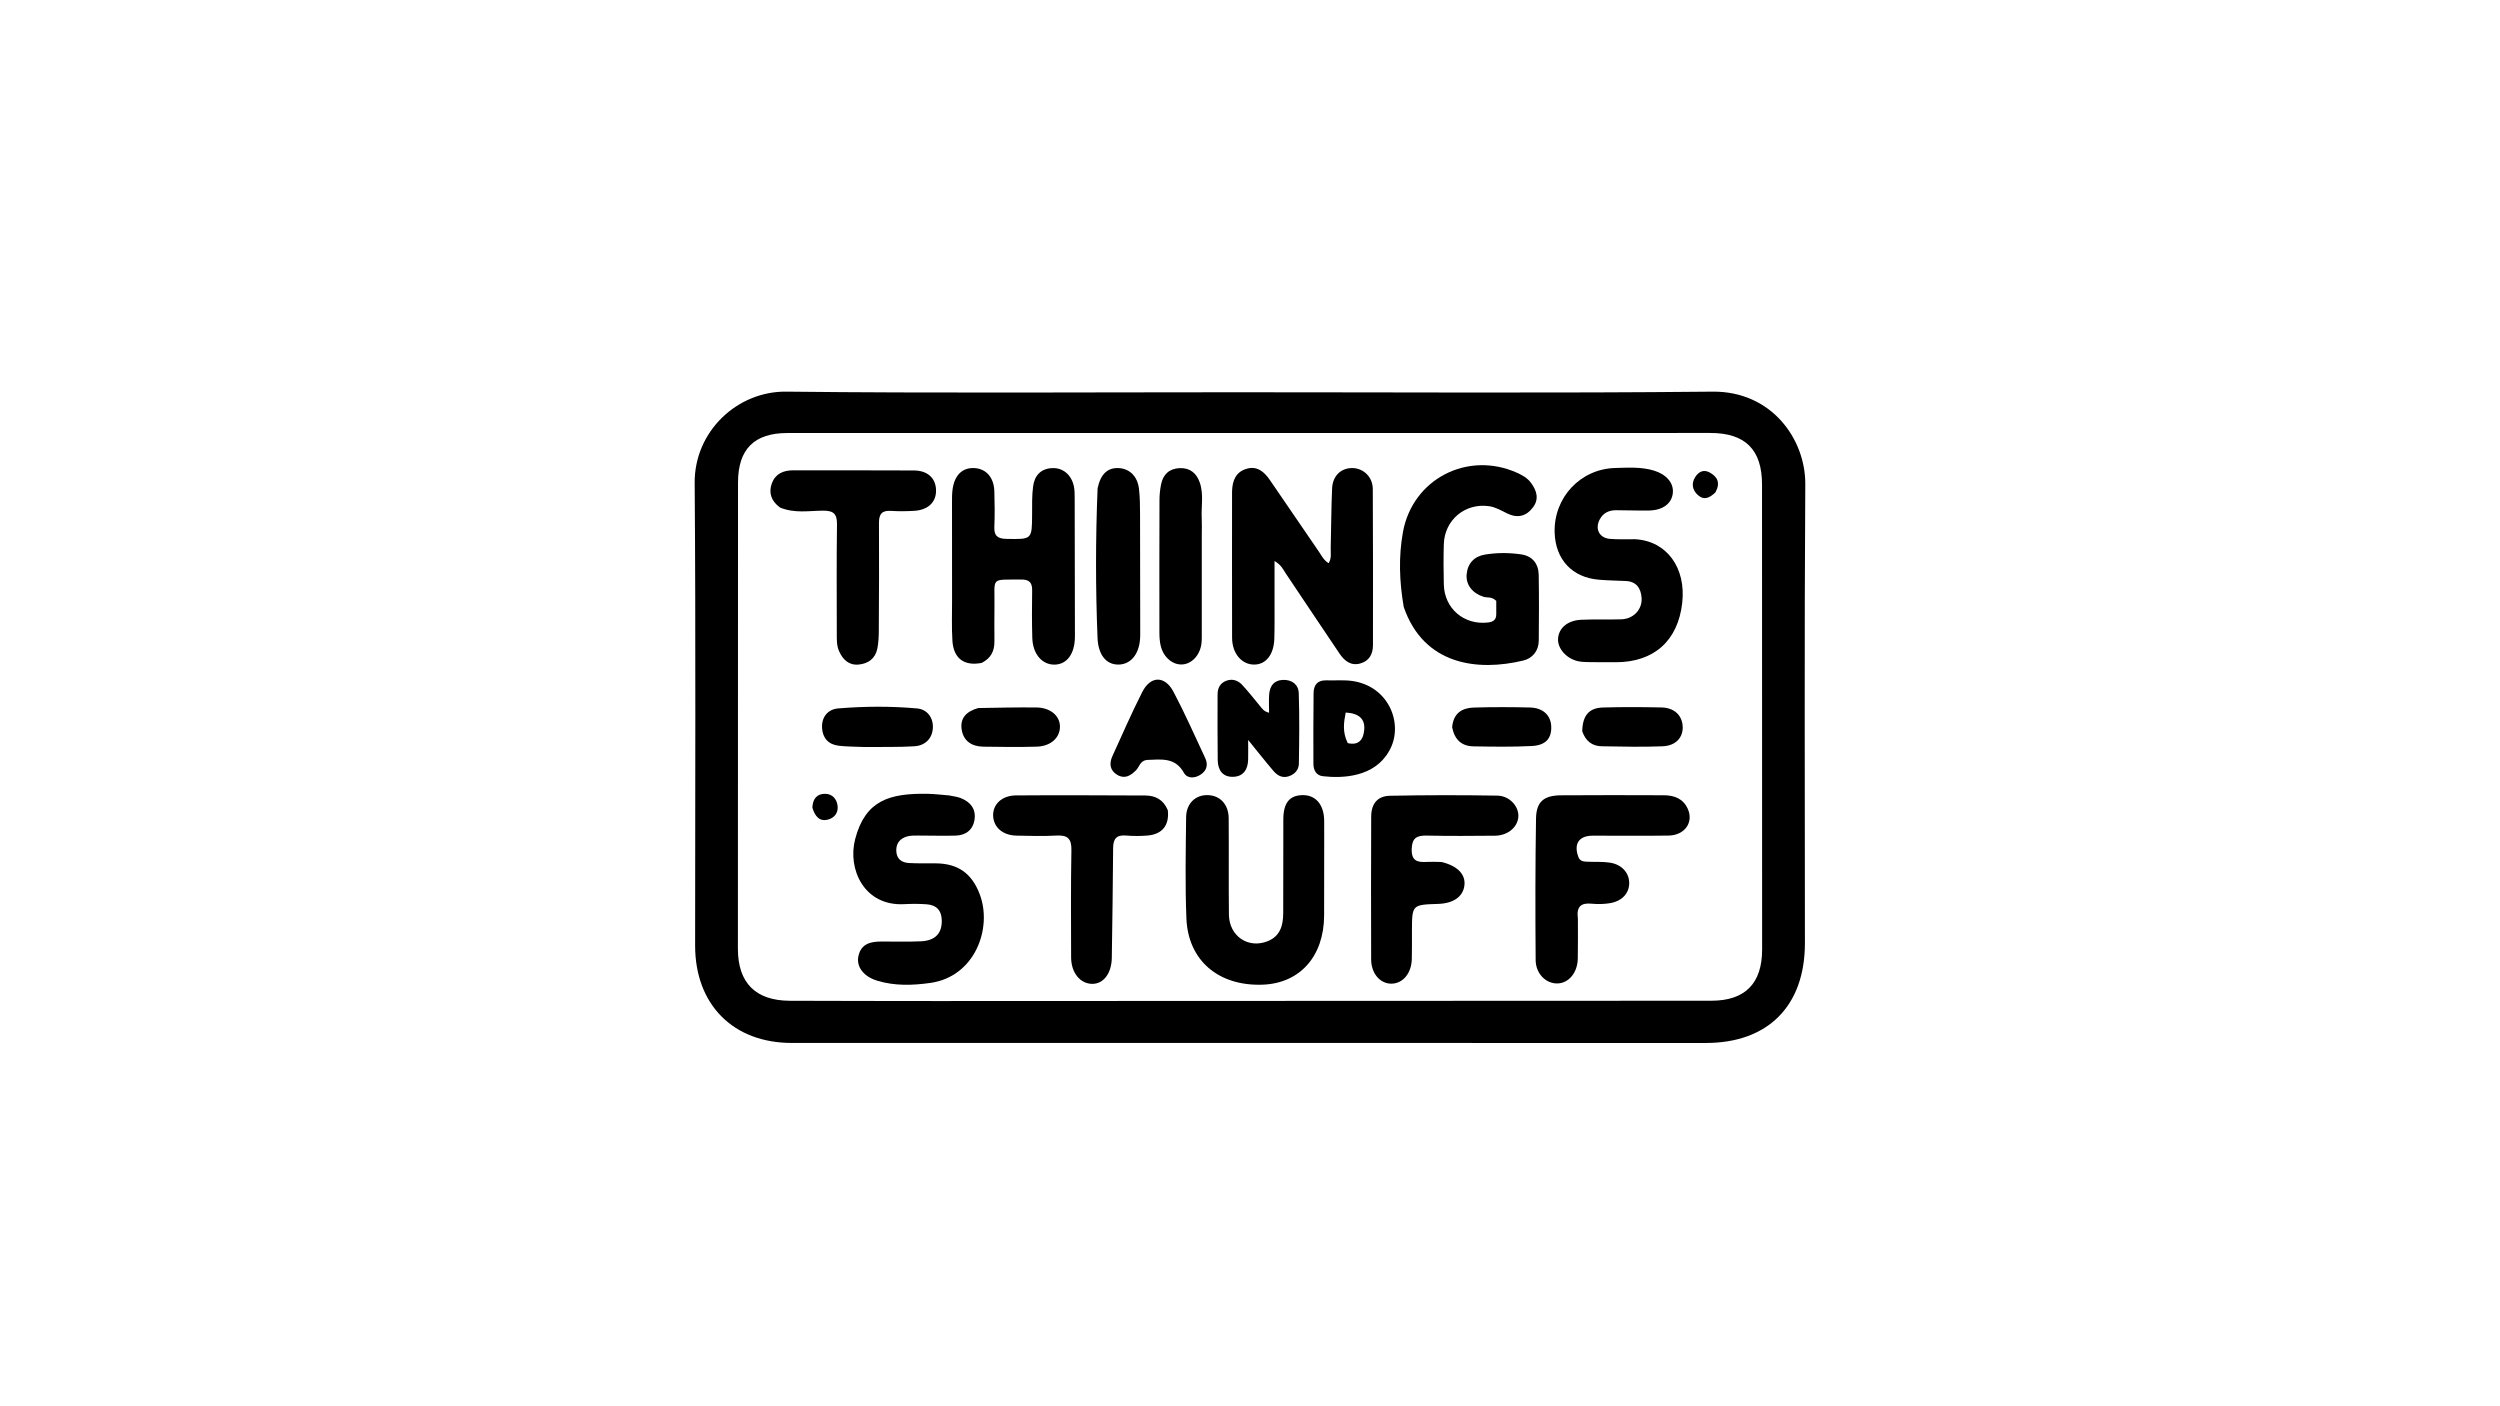 <svg version="1.1" id="Layer_1" xmlns="http://www.w3.org/2000/svg" xmlns:xlink="http://www.w3.org/1999/xlink" x="0px" y="0px"
	 width="100%" viewBox="0 0 1024 576" enable-background="new 0 0 1024 576" xml:space="preserve">
<path fill="#000000" opacity="1" stroke="none" 
	d="
M506,160.671 
	C571.486,160.661 636.477,161.08 701.457,160.418 
	C725.639,160.172 739.571,179.855 739.448,198.385 
	C739.031,261.035 739.285,323.691 739.291,386.344 
	C739.293,411.956 724.229,427.198 698.722,427.202 
	C573.915,427.219 449.108,427.215 324.301,427.192 
	C300.275,427.188 284.726,411.471 284.722,387.305 
	C284.713,324.151 285.024,260.995 284.538,197.846 
	C284.375,176.612 302.07,160.194 322.042,160.415 
	C383.188,161.094 444.346,160.667 506,160.671 
M383.5,410.026 
	C489.332,409.986 595.163,409.952 700.995,409.899 
	C714.794,409.893 721.767,402.814 721.765,388.919 
	C721.758,325.42 721.757,261.921 721.726,198.422 
	C721.719,184.151 714.845,177.343 700.536,177.343 
	C574.538,177.344 448.54,177.351 322.542,177.364 
	C308.953,177.365 302.3,183.96 302.291,197.621 
	C302.245,261.287 302.228,324.952 302.242,388.618 
	C302.245,402.604 309.501,409.855 323.501,409.917 
	C343.167,410.004 362.834,409.995 383.5,410.026 
z"/>
<path fill="#000000" opacity="1" stroke="none" 
	d="
M504.65,201.336 
	C504.757,196.671 506.318,193.282 510.572,192.021 
	C514.985,190.712 517.859,193.295 520.157,196.641 
	C526.851,206.383 533.503,216.154 540.18,225.907 
	C541.294,227.534 542.128,229.398 544.193,230.696 
	C545.49,228.705 545.007,226.541 545.059,224.515 
	C545.266,216.363 545.269,208.204 545.628,200.059 
	C545.853,194.952 549.191,191.773 553.724,191.715 
	C558.327,191.657 562.262,195.253 562.295,200.291 
	C562.433,221.604 562.374,242.919 562.367,264.233 
	C562.365,267.947 560.823,270.771 557.088,271.781 
	C553.268,272.813 550.648,270.633 548.697,267.755 
	C541.317,256.868 534.067,245.894 526.718,234.986 
	C525.629,233.37 524.881,231.436 522.052,229.783 
	C522.052,235.447 522.06,240.504 522.05,245.56 
	C522.04,250.889 522.118,256.22 521.968,261.545 
	C521.785,268.075 518.576,272.145 513.813,272.211 
	C508.638,272.283 504.682,267.683 504.664,261.243 
	C504.607,241.428 504.643,221.612 504.65,201.336 
z"/>
<path fill="#000000" opacity="1" stroke="none" 
	d="
M574.973,248.643 
	C573.163,238.157 572.828,227.968 574.645,217.951 
	C578.602,196.129 601.218,184.569 621.418,193.669 
	C623.57,194.639 625.619,195.8 627.042,197.706 
	C629.393,200.857 630.544,204.307 627.913,207.813 
	C625.153,211.49 621.537,212.377 617.313,210.293 
	C614.932,209.118 612.632,207.73 609.933,207.339 
	C600.131,205.92 591.67,212.952 591.384,222.923 
	C591.226,228.415 591.256,233.917 591.388,239.41 
	C591.626,249.279 599.663,256.092 609.452,254.977 
	C611.633,254.728 612.869,253.873 612.869,251.593 
	C612.869,249.623 612.869,247.654 612.869,246.156 
	C611.093,244.26 609.244,244.936 607.694,244.454 
	C603.19,243.053 600.374,239.584 600.732,235.306 
	C601.116,230.722 603.868,227.886 608.225,227.159 
	C613.151,226.338 618.224,226.351 623.158,227.089 
	C627.673,227.763 630.175,230.92 630.254,235.461 
	C630.409,244.452 630.37,253.448 630.277,262.44 
	C630.233,266.637 627.676,269.655 623.957,270.552 
	C605.344,275.042 583.236,272.524 574.973,248.643 
z"/>
<path fill="#000000" opacity="1" stroke="none" 
	d="
M402.108,271.525 
	C394.904,272.944 390.568,269.687 390.109,262.459 
	C389.762,256.98 389.973,251.465 389.965,245.965 
	C389.945,232.633 389.935,219.3 389.943,205.968 
	C389.944,204.138 389.926,202.288 390.168,200.481 
	C390.959,194.589 394.231,191.451 399.125,191.727 
	C403.979,192.001 407.133,195.591 407.287,201.303 
	C407.418,206.133 407.502,210.976 407.282,215.799 
	C407.11,219.575 408.725,220.667 412.294,220.73 
	C422.725,220.916 422.693,221.032 422.749,210.7 
	C422.769,206.874 422.656,203.008 423.156,199.234 
	C423.739,194.832 426.27,191.907 431.074,191.735 
	C435.372,191.581 438.811,194.426 439.841,199.105 
	C440.195,200.709 440.185,202.413 440.19,204.072 
	C440.24,222.737 440.26,241.403 440.288,260.068 
	C440.288,260.402 440.291,260.735 440.285,261.068 
	C440.162,267.844 437.035,272.086 432.061,272.229 
	C426.908,272.378 423.015,267.926 422.829,261.276 
	C422.647,254.781 422.667,248.276 422.768,241.779 
	C422.819,238.552 421.478,237.343 418.292,237.373 
	C405.54,237.497 407.477,236.252 407.334,247.741 
	C407.272,252.74 407.294,257.74 407.319,262.74 
	C407.338,266.549 405.989,269.552 402.108,271.525 
z"/>
<path fill="#000000" opacity="1" stroke="none" 
	d="
M542.394,344.017 
	C542.385,354.679 542.401,364.844 542.36,375.01 
	C542.292,391.737 532.414,402.795 517.11,403.327 
	C499.132,403.952 486.659,393.457 485.957,376.233 
	C485.394,362.424 485.69,348.574 485.834,334.745 
	C485.892,329.183 489.554,325.651 494.46,325.674 
	C499.62,325.699 503.218,329.368 503.268,335.12 
	C503.381,348.284 503.213,361.451 503.363,374.614 
	C503.464,383.436 511.261,388.702 519.222,385.517 
	C524.373,383.456 525.58,379.041 525.604,374.119 
	C525.665,361.288 525.608,348.456 525.652,335.625 
	C525.674,328.887 528.15,325.801 533.452,325.687 
	C538.859,325.57 542.272,329.501 542.384,336.021 
	C542.426,338.52 542.392,341.021 542.394,344.017 
z"/>
<path fill="#000000" opacity="1" stroke="none" 
	d="
M669.764,220.866 
	C682.726,221.579 690.661,232.583 689.038,246.953 
	C687.292,262.415 677.515,271.201 661.973,271.25 
	C657.977,271.263 653.979,271.256 649.984,271.188 
	C648.663,271.165 647.305,271.075 646.033,270.748 
	C641.369,269.548 637.932,265.475 638.178,261.604 
	C638.456,257.244 642.068,254.113 647.699,253.854 
	C653.183,253.602 658.69,253.855 664.18,253.668 
	C669.079,253.502 672.745,249.616 672.394,244.842 
	C672.111,241.004 670.312,238.172 665.931,237.98 
	C662.274,237.819 658.609,237.753 654.963,237.458 
	C644.008,236.573 637.123,229.221 636.782,218.17 
	C636.34,203.841 647.313,192.054 661.604,191.688 
	C666.909,191.552 672.26,191.168 677.474,192.758 
	C682.55,194.305 685.568,197.804 685.2,201.855 
	C684.805,206.212 681.162,209.005 675.388,209.112 
	C670.896,209.195 666.4,208.983 661.905,208.985 
	C659.056,208.987 656.723,210.047 655.29,212.675 
	C653.202,216.504 654.982,220.301 659.318,220.711 
	C662.621,221.023 665.972,220.832 669.764,220.866 
z"/>
<path fill="#000000" opacity="1" stroke="none" 
	d="
M388.698,325.802 
	C390.593,326.18 392.119,326.346 393.499,326.887 
	C397.495,328.456 399.851,331.383 399.16,335.773 
	C398.509,339.913 395.599,342.139 391.465,342.264 
	C386.305,342.421 381.136,342.228 375.971,342.243 
	C374.481,342.248 372.921,342.206 371.516,342.613 
	C368.67,343.438 367.017,345.393 367.116,348.505 
	C367.221,351.805 369.284,353.313 372.267,353.49 
	C375.921,353.705 379.594,353.599 383.259,353.625 
	C392.46,353.692 398.138,357.794 401.359,366.451 
	C406.526,380.34 399.269,400.079 381.026,402.615 
	C373.702,403.633 366.42,403.873 359.262,401.679 
	C353.715,399.98 350.653,395.977 351.616,391.578 
	C352.75,386.399 356.793,385.641 361.24,385.646 
	C366.572,385.651 371.912,385.799 377.233,385.556 
	C383.006,385.291 385.763,382.368 385.757,377.229 
	C385.751,372.98 383.62,370.666 379.466,370.391 
	C376.479,370.193 373.461,370.17 370.472,370.339 
	C353.934,371.276 347.014,355.969 350.308,343.566 
	C354.483,327.842 364.246,324.917 379.796,325.137 
	C382.621,325.177 385.44,325.545 388.698,325.802 
z"/>
<path fill="#000000" opacity="1" stroke="none" 
	d="
M646.302,376.223 
	C646.297,382.025 646.377,387.359 646.259,392.689 
	C646.132,398.453 642.551,402.703 637.944,402.819 
	C633.272,402.937 629.047,398.889 629.003,393.24 
	C628.852,373.913 628.841,354.58 629.155,335.256 
	C629.267,328.367 632.358,325.815 639.391,325.757 
	C653.387,325.641 667.385,325.697 681.383,325.738 
	C685.619,325.751 689.288,326.976 691.256,331.186 
	C693.849,336.733 690.149,342.149 683.399,342.252 
	C673.07,342.41 662.736,342.276 652.405,342.291 
	C646.754,342.299 644.543,345.586 646.466,350.921 
	C647.214,352.997 648.902,352.9 650.555,352.97 
	C653.546,353.097 656.587,352.881 659.519,353.355 
	C664.35,354.135 667.32,357.559 667.328,361.711 
	C667.337,365.862 664.376,369.131 659.433,369.941 
	C656.992,370.341 654.427,370.402 651.965,370.154 
	C647.617,369.715 645.636,371.303 646.302,376.223 
z"/>
<path fill="#000000" opacity="1" stroke="none" 
	d="
M590.434,353.073 
	C597.024,354.639 600.357,358.183 599.829,362.637 
	C599.281,367.264 595.348,370.04 589.056,370.239 
	C578.365,370.579 578.366,370.579 578.335,381.343 
	C578.324,385.175 578.383,389.009 578.278,392.839 
	C578.117,398.68 574.643,402.83 569.987,402.911 
	C565.348,402.992 561.645,398.788 561.625,392.985 
	C561.558,373.492 561.563,353.998 561.641,334.505 
	C561.662,329.209 564.179,326.053 569.362,325.947 
	C584.016,325.649 598.682,325.638 613.337,325.89 
	C618.403,325.977 622.218,330.408 621.912,334.595 
	C621.601,338.853 617.573,342.25 612.356,342.306 
	C603.027,342.404 593.693,342.453 584.367,342.257 
	C580.269,342.17 578.339,343.264 578.231,347.82 
	C578.112,352.805 580.752,353.252 584.503,353.038 
	C586.33,352.933 588.168,353.033 590.434,353.073 
z"/>
<path fill="#000000" opacity="1" stroke="none" 
	d="
M478.336,331.855 
	C479.028,337.989 476.086,341.686 470.172,342.222 
	C467.201,342.491 464.169,342.475 461.194,342.231 
	C457.222,341.906 455.955,343.641 455.937,347.437 
	C455.866,362.394 455.594,377.35 455.396,392.306 
	C455.313,398.634 452.012,403.034 447.379,402.99 
	C442.414,402.943 438.745,398.437 438.729,392.112 
	C438.693,377.465 438.583,362.815 438.849,348.173 
	C438.933,343.488 437.275,342.004 432.775,342.244 
	C427.299,342.537 421.792,342.399 416.302,342.272 
	C410.668,342.141 406.932,338.821 406.786,334.085 
	C406.644,329.473 410.357,325.846 416.128,325.802 
	C433.769,325.667 451.413,325.769 469.055,325.837 
	C473.197,325.853 476.494,327.461 478.336,331.855 
z"/>
<path fill="#000000" opacity="1" stroke="none" 
	d="
M319.483,207.875 
	C315.747,205.141 314.779,201.699 316.173,197.923 
	C317.606,194.045 320.895,192.627 324.945,192.637 
	C341.421,192.678 357.898,192.603 374.374,192.703 
	C379.928,192.736 383.224,195.823 383.4,200.626 
	C383.581,205.57 380.226,208.899 374.474,209.236 
	C371.322,209.42 368.139,209.475 364.993,209.258 
	C361.287,209.003 360.007,210.514 360.029,214.165 
	C360.121,228.976 360.036,243.789 359.956,258.601 
	C359.943,260.918 359.818,263.273 359.384,265.542 
	C358.593,269.675 355.713,271.826 351.708,272.203 
	C347.672,272.583 345.238,270.19 343.683,266.704 
	C342.7,264.5 342.75,262.17 342.75,259.837 
	C342.752,244.858 342.611,229.877 342.831,214.902 
	C342.895,210.528 341.508,209.146 337.125,209.167 
	C331.37,209.195 325.469,210.368 319.483,207.875 
z"/>
<path fill="#000000" opacity="1" stroke="none" 
	d="
M449.578,200.005 
	C450.809,194.152 453.708,191.506 458.199,191.73 
	C462.652,191.951 465.899,195.046 466.514,200.153 
	C466.931,203.609 466.953,207.126 466.966,210.616 
	C467.026,226.598 467.021,242.581 467.036,258.564 
	C467.037,259.563 467.048,260.564 466.982,261.56 
	C466.552,268.093 463.064,272.221 458.007,272.21 
	C452.965,272.2 449.827,268.056 449.555,261.327 
	C448.735,241.028 448.727,220.731 449.578,200.005 
z"/>
<path fill="#000000" opacity="1" stroke="none" 
	d="
M492.248,219 
	C492.248,232.637 492.252,245.774 492.246,258.911 
	C492.245,260.407 492.295,261.914 492.137,263.397 
	C491.636,268.084 488.459,271.711 484.596,272.13 
	C480.555,272.57 476.614,269.414 475.435,264.564 
	C475.01,262.813 474.896,260.949 474.893,259.136 
	C474.864,241.011 474.866,222.885 474.925,204.759 
	C474.932,202.617 475.167,200.441 475.591,198.34 
	C476.416,194.262 478.989,191.92 483.2,191.747 
	C487.413,191.575 490.097,193.801 491.433,197.668 
	C493.111,202.524 491.952,207.565 492.235,212.515 
	C492.348,214.504 492.251,216.505 492.248,219 
z"/>
<path fill="#000000" opacity="1" stroke="none" 
	d="
M515.912,288.966 
	C516.943,290.215 517.601,291.403 519.818,291.939 
	C519.818,289.201 519.661,286.767 519.856,284.361 
	C520.128,281.006 521.794,278.65 525.43,278.491 
	C529.168,278.328 531.852,280.362 531.971,283.932 
	C532.292,293.566 532.177,303.22 532.014,312.863 
	C531.973,315.336 530.318,317.156 527.859,317.971 
	C525.264,318.831 523.225,317.661 521.652,315.829 
	C518.423,312.067 515.367,308.158 511.247,303.088 
	C511.247,306.682 511.294,308.912 511.237,311.14 
	C511.134,315.164 509.31,318.052 505.098,318.184 
	C500.787,318.319 498.838,315.388 498.779,311.403 
	C498.645,302.421 498.716,293.435 498.722,284.451 
	C498.724,281.905 499.723,279.853 502.165,278.884 
	C504.569,277.931 506.917,278.572 508.614,280.346 
	C511.134,282.98 513.356,285.9 515.912,288.966 
z"/>
<path fill="#000000" opacity="1" stroke="none" 
	d="
M568.964,307.65 
	C562.949,318.31 550.1,318.87 541.844,317.937 
	C539.105,317.628 537.982,315.422 537.971,312.86 
	C537.932,303.197 537.936,293.534 538.043,283.872 
	C538.079,280.575 539.65,278.543 543.3,278.672 
	C546.794,278.794 550.343,278.437 553.781,278.914 
	C569.202,281.052 575.153,297.057 568.964,307.65 
M552.032,304.379 
	C556.644,305.444 558.452,302.881 558.794,298.874 
	C559.169,294.484 556.613,292.164 551.201,291.856 
	C550.401,295.868 549.8,299.863 552.032,304.379 
z"/>
<path fill="#000000" opacity="1" stroke="none" 
	d="
M469.741,311.27 
	C466.916,311.653 466.697,314.111 465.34,315.477 
	C463.204,317.629 460.834,319.174 457.815,317.485 
	C454.637,315.706 454.204,312.857 455.632,309.729 
	C459.642,300.941 463.498,292.072 467.859,283.46 
	C471.264,276.736 477.121,276.655 480.679,283.388 
	C485.342,292.213 489.37,301.376 493.614,310.421 
	C494.807,312.963 494.486,315.324 492.079,317.074 
	C489.552,318.911 486.307,319.013 484.932,316.541 
	C481.38,310.156 475.759,311.042 469.741,311.27 
z"/>
<path fill="#000000" opacity="1" stroke="none" 
	d="
M354.053,305.977 
	C350.246,305.819 346.909,305.838 343.617,305.464 
	C339.433,304.987 336.986,302.448 336.721,298.233 
	C336.433,293.65 339.165,290.514 343.277,290.173 
	C354.038,289.279 364.886,289.214 375.645,290.174 
	C379.848,290.549 382.413,294.08 382.085,298.398 
	C381.759,302.706 378.759,305.431 374.489,305.682 
	C367.858,306.072 361.194,305.907 354.053,305.977 
z"/>
<path fill="#000000" opacity="1" stroke="none" 
	d="
M648.086,299.527 
	C648.205,293.093 650.841,289.959 656.564,289.793 
	C664.54,289.562 672.53,289.601 680.509,289.771 
	C685.769,289.884 689.001,292.976 689.229,297.533 
	C689.454,302.023 686.461,305.455 681.023,305.679 
	C672.728,306.021 664.406,305.81 656.098,305.675 
	C652.237,305.612 649.501,303.65 648.086,299.527 
z"/>
<path fill="#000000" opacity="1" stroke="none" 
	d="
M594.799,297.858 
	C595.31,292.11 598.859,289.965 603.63,289.816 
	C611.28,289.578 618.946,289.613 626.599,289.787 
	C631.953,289.909 635.157,292.909 635.379,297.429 
	C635.621,302.367 633.211,305.271 627.429,305.566 
	C619.463,305.972 611.462,305.846 603.481,305.705 
	C598.724,305.621 595.774,302.993 594.799,297.858 
z"/>
<path fill="#000000" opacity="1" stroke="none" 
	d="
M400.696,290.013 
	C408.915,289.865 416.708,289.697 424.499,289.78 
	C430.257,289.841 434.166,293.196 434.157,297.672 
	C434.148,302.181 430.391,305.655 424.648,305.83 
	C417.359,306.053 410.057,305.943 402.762,305.838 
	C398.077,305.771 394.62,303.571 393.892,298.782 
	C393.182,294.103 395.894,291.347 400.696,290.013 
z"/>
<path fill="#000000" opacity="1" stroke="none" 
	d="
M702.648,201.654 
	C700.271,203.958 697.966,205.086 695.409,202.736 
	C693.171,200.68 692.722,198.09 694.297,195.512 
	C695.615,193.353 697.674,192.126 700.232,193.501 
	C703.468,195.24 704.776,197.798 702.648,201.654 
z"/>
<path fill="#000000" opacity="1" stroke="none" 
	d="
M332.741,330.83 
	C332.905,327.047 334.759,325.068 338.072,325.148 
	C340.868,325.215 342.658,327.148 343.056,329.893 
	C343.469,332.747 341.937,334.887 339.318,335.645 
	C335.668,336.702 333.838,334.37 332.741,330.83 
z"/>
</svg>
